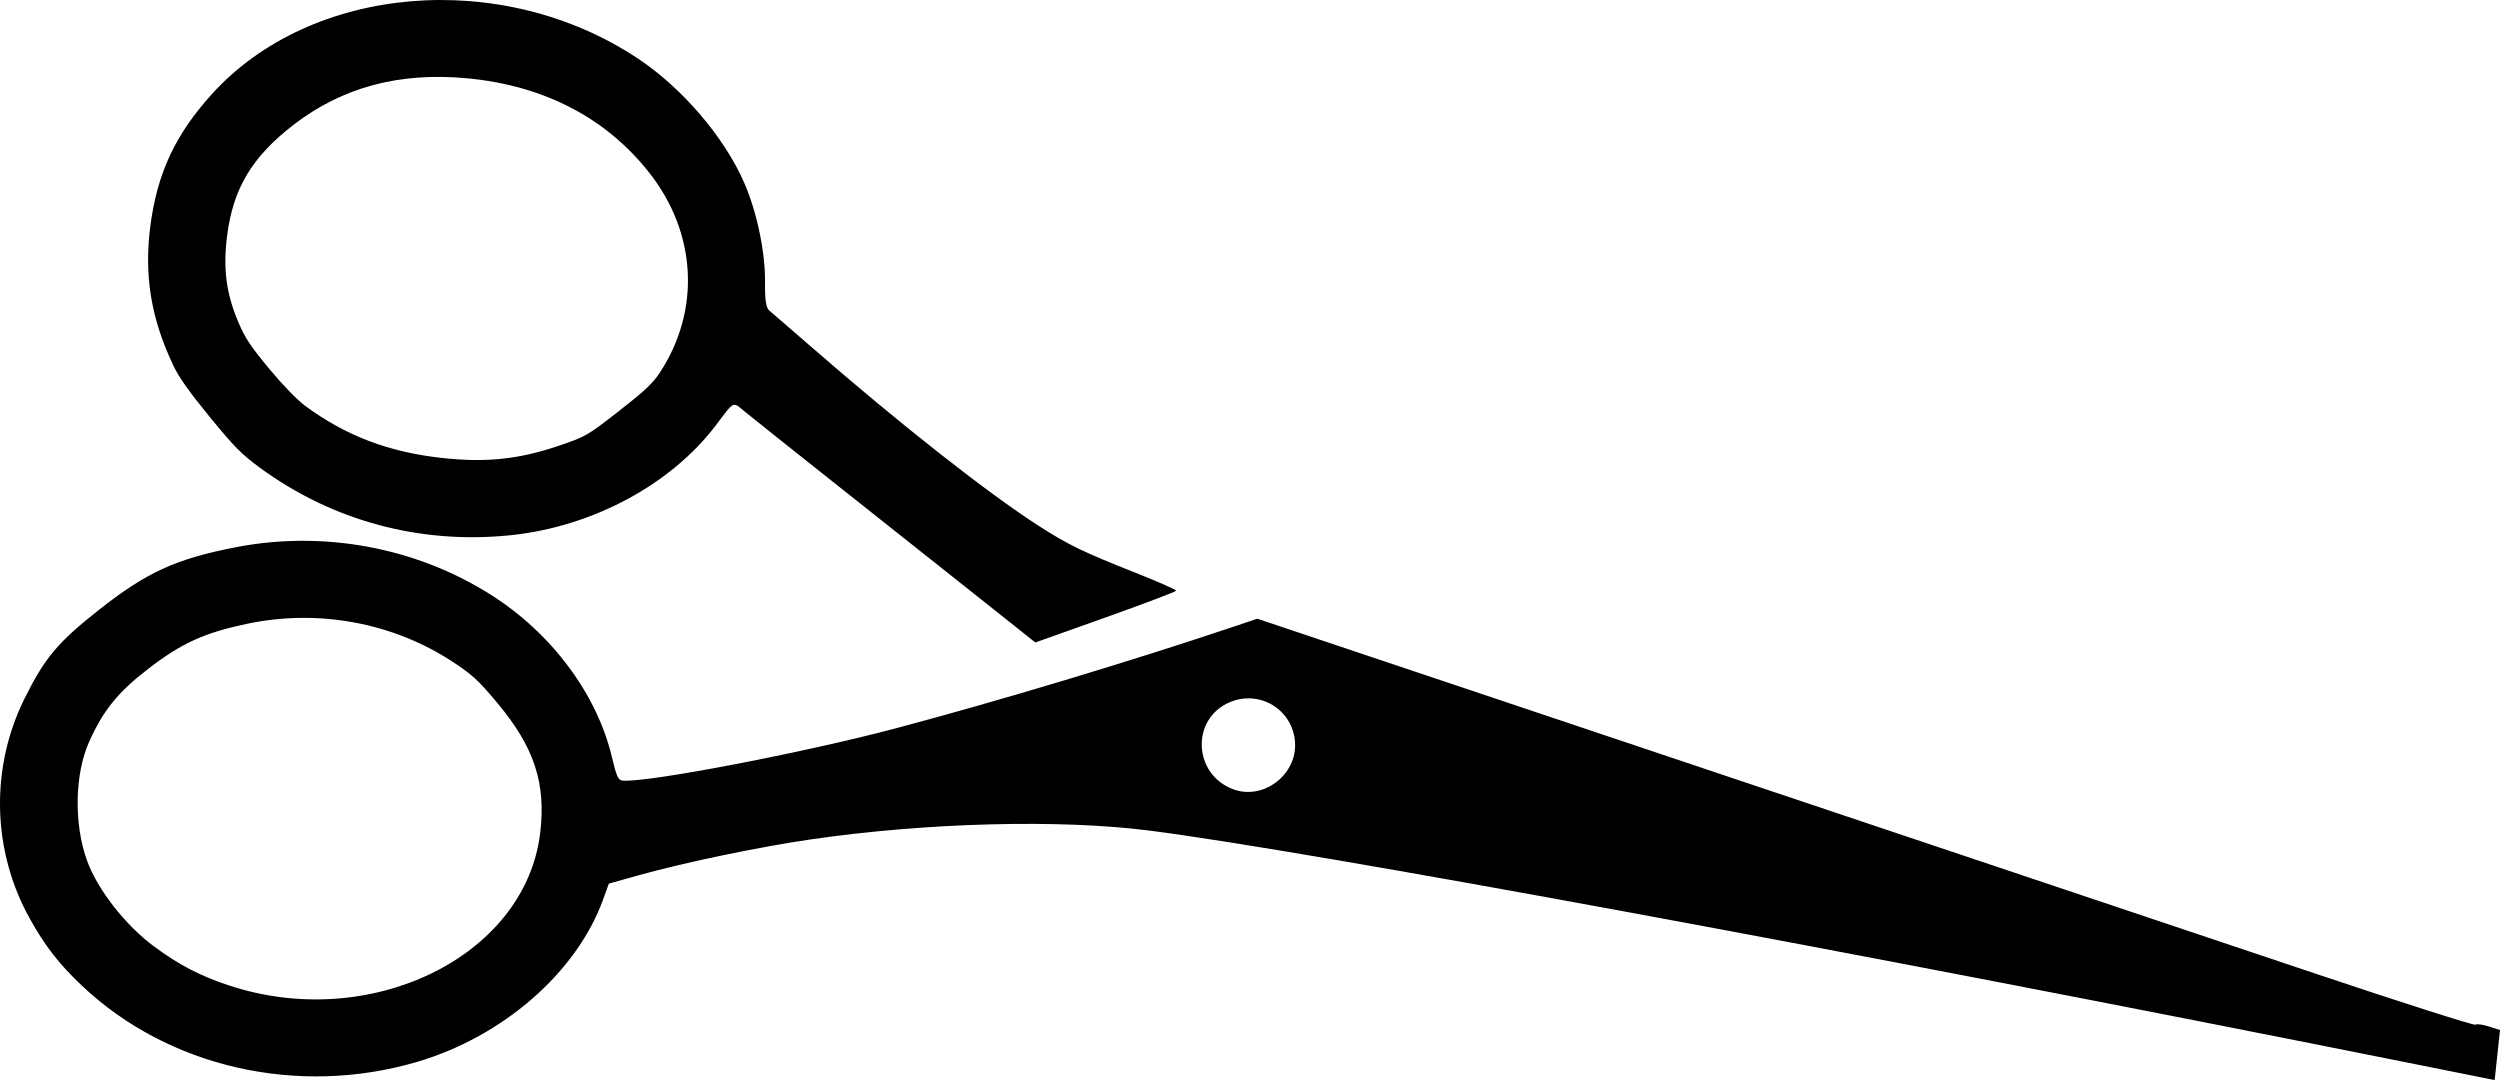 <?xml version="1.0" encoding="UTF-8" standalone="no"?>
<svg
   xmlns:dc="http://purl.org/dc/elements/1.1/"
   xmlns:cc="http://creativecommons.org/ns#"
   xmlns:rdf="http://www.w3.org/1999/02/22-rdf-syntax-ns#"
   xmlns:svg="http://www.w3.org/2000/svg"
   xmlns="http://www.w3.org/2000/svg"
   xmlns:sodipodi="http://sodipodi.sourceforge.net/DTD/sodipodi-0.dtd"
   xmlns:inkscape="http://www.inkscape.org/namespaces/inkscape"
   sodipodi:docname="shears_right.svg"
   inkscape:version="1.0beta2 (2b71d25, 2019-12-03)"
   id="svg8"
   version="1.1"
   viewBox="0 0 241.867 104.496"
   height="104.496mm"
   width="241.867mm">
  <style
     id="style10"></style>
  <defs
     id="defs2" />
  <sodipodi:namedview
     inkscape:window-maximized="0"
     inkscape:window-y="23"
     inkscape:window-x="0"
     inkscape:window-height="855"
     inkscape:window-width="1440"
     showgrid="false"
     inkscape:document-rotation="0"
     inkscape:current-layer="layer1"
     inkscape:document-units="mm"
     inkscape:cy="226.23074"
     inkscape:cx="491.30298"
     inkscape:zoom="0.35"
     inkscape:pageshadow="2"
     inkscape:pageopacity="0.0"
     borderopacity="1.0"
     bordercolor="#666666"
     pagecolor="#ffffff"
     id="base" />
  <g
     transform="translate(24.157,-88.31)"
     id="layer1"
     inkscape:groupmode="layer"
     inkscape:label="Layer 1">
    <path
       inkscape:connector-curvature="0"
       id="path26"
       d="m -21.267,177.197 c -3.664,-6.562 -3.856,-14.593 -0.51,-21.314 1.966,-3.948 3.2,-5.419 7.189,-8.568 4.598,-3.63 7.426,-4.927 13.195,-6.053 8.52,-1.663 17.465,-0.004 24.718,4.585 5.894,3.729 10.29,9.635 11.731,15.762 0.412,1.749 0.6,2.177 0.978,2.219 2.254,0.247 17.549,-2.678 26.595,-5.087 9.991,-2.66 22.462,-6.412 32.448,-9.763 l 2.412,-0.809 7.946,2.668 c 4.37,1.468 11.121,3.732 15.002,5.031 3.881,1.3 13.92,4.667 22.308,7.483 14.462,4.855 21.998,7.383 57.332,19.229 8.266,2.771 15.128,4.961 15.25,4.865 0.122,-0.095 0.708,-0.017 1.303,0.173 l 1.081,0.346 -0.259,2.42 -0.259,2.42 -8.255,-1.654 C 154.441,180.232 102.526,170.654 87.084,168.671 c -8.709,-1.118 -21.587,-0.783 -32.851,0.856 -4.93,0.717 -12.216,2.235 -16.547,3.448 l -2.938,0.822 -0.569,1.566 c -2.557,7.039 -9.694,13.253 -18.019,15.691 -11.517,3.372 -24.027,0.522 -32.383,-7.376 -2.22,-2.098 -3.554,-3.813 -5.044,-6.481 z m 12.01,2.677 c 2.416,1.786 4.406,2.823 7.2,3.755 13.663,4.555 28.654,-2.722 30.148,-14.634 0.611,-4.869 -0.542,-8.395 -4.157,-12.706 -1.835,-2.188 -2.43,-2.734 -4.34,-3.981 -5.777,-3.772 -12.993,-5.097 -19.859,-3.646 -4.133,0.873 -6.327,1.873 -9.536,4.343 -2.941,2.264 -4.355,4.008 -5.728,7.063 -1.418,3.157 -1.493,8.026 -0.178,11.582 1.028,2.78 3.707,6.196 6.45,8.223 z M 95.119,164.657 c 2.933,1.119 6.238,-1.39 6.013,-4.562 -0.222,-3.131 -3.414,-5.077 -6.312,-3.849 -3.758,1.593 -3.568,6.936 0.299,8.411 z M -7.382,123.68 c -2.169,-4.554 -2.856,-8.738 -2.224,-13.545 0.666,-5.065 2.406,-8.798 5.913,-12.683 9.619,-10.657 28.06,-12.223 41.22,-3.501 4.31,2.857 8.377,7.605 10.32,12.049 1.226,2.804 2.048,6.747 2.01,9.649 -0.021,1.648 0.101,2.45 0.41,2.703 0.242,0.198 2.132,1.833 4.2,3.633 8.47,7.373 16.881,13.989 21.842,17.183 2.878,1.852 4.254,2.519 9.452,4.58 2.14,0.848 3.882,1.617 3.871,1.708 -0.011,0.091 -3.081,1.255 -6.822,2.588 l -6.802,2.423 -5.905,-4.693 c -3.248,-2.581 -9.314,-7.393 -13.48,-10.693 -4.166,-3.3 -8.075,-6.413 -8.687,-6.918 -1.24,-1.024 -1.005,-1.128 -2.799,1.244 -4.379,5.792 -11.979,9.869 -19.917,10.686 -8.743,0.899 -17.229,-1.391 -24.252,-6.546 -1.756,-1.289 -2.475,-2.018 -4.829,-4.894 -1.995,-2.439 -2.976,-3.822 -3.523,-4.971 z m 12.763,3.906 c 3.919,2.882 8.03,4.45 13.177,5.024 4.248,0.474 7.44,0.147 11.297,-1.158 2.66,-0.9 2.802,-0.982 5.854,-3.364 2.51,-1.959 3.295,-2.696 3.971,-3.727 3.953,-6.03 3.574,-13.465 -0.983,-19.29 -4.181,-5.344 -10.2,-8.478 -17.641,-9.185 -6.542,-0.622 -12.073,0.853 -16.783,4.475 -4.064,3.126 -5.901,6.207 -6.469,10.853 -0.386,3.156 -0.073,5.499 1.106,8.283 0.638,1.507 1.179,2.322 2.978,4.489 1.328,1.599 2.711,3.025 3.494,3.6 z"
       style="fill:#000000;stroke-width:0.265" />
  </g>
</svg>
